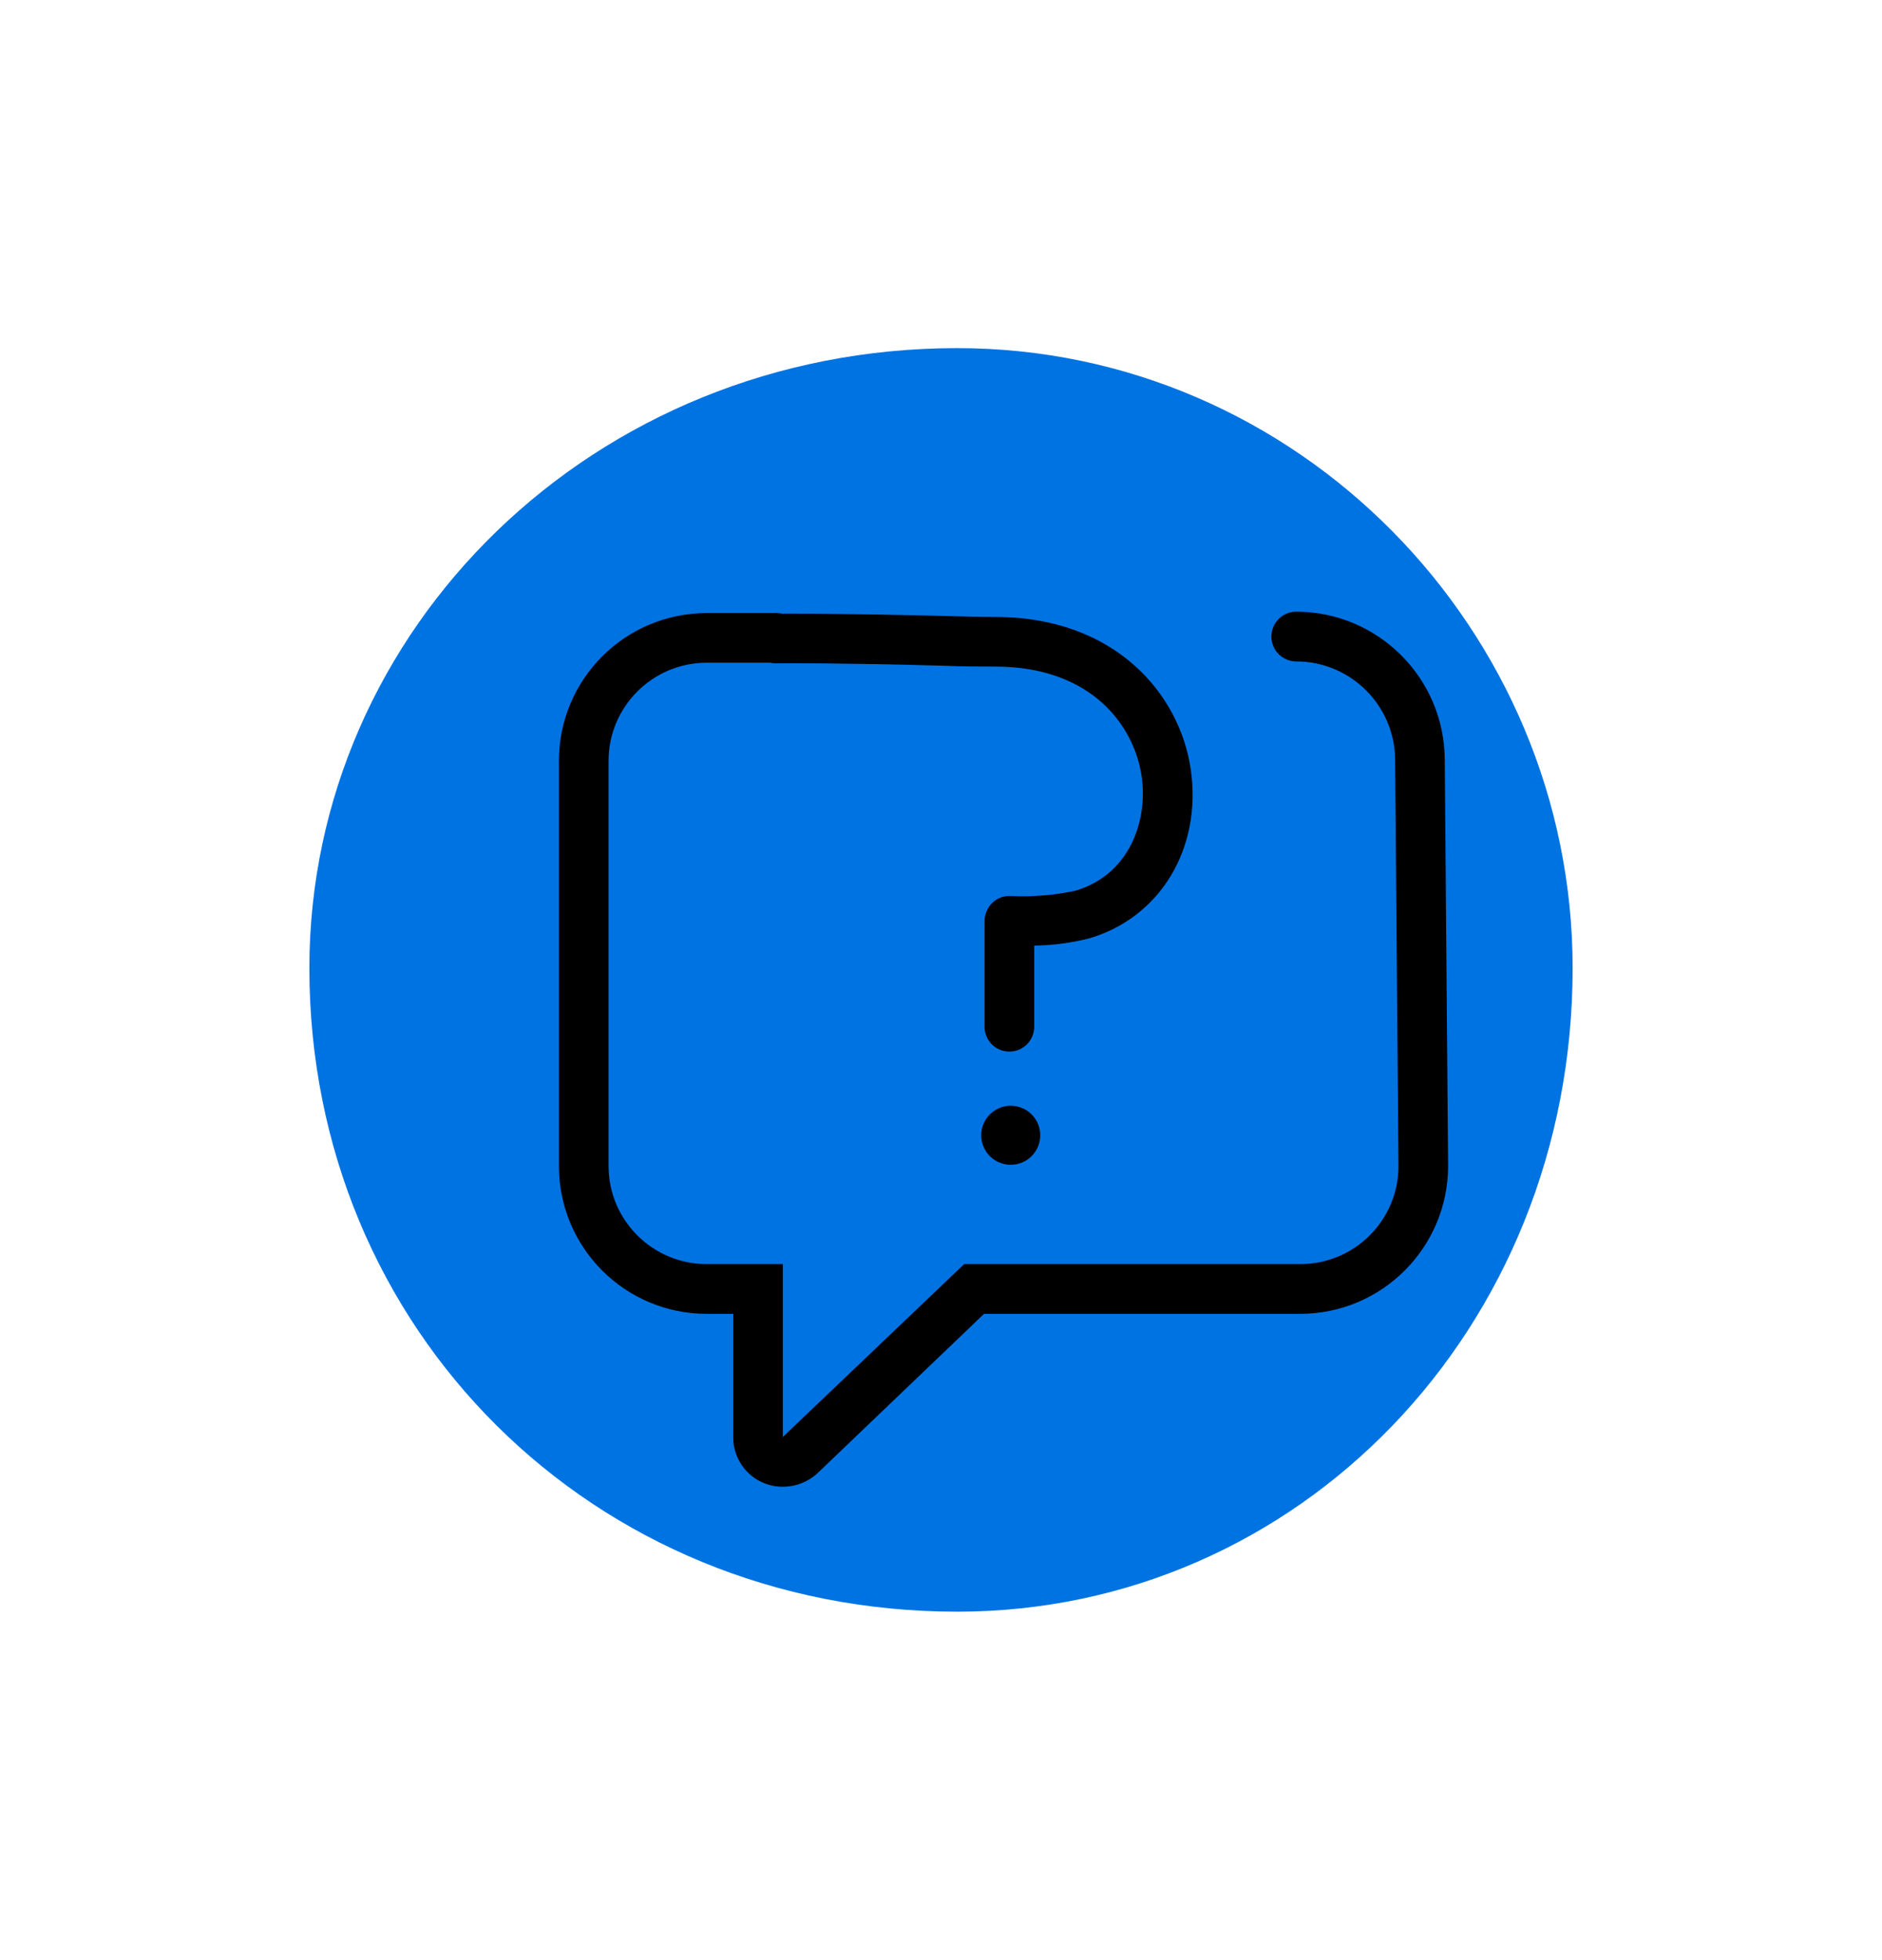 <?xml version="1.0" encoding="UTF-8"?>
<svg width="146px" height="152px" viewBox="0 0 146 152" version="1.1" xmlns="http://www.w3.org/2000/svg" xmlns:xlink="http://www.w3.org/1999/xlink">
    <!-- Generator: Sketch 52.5 (67469) - http://www.bohemiancoding.com/sketch -->
    <title>icon-question</title>
    <desc>Created with Sketch.</desc>
    <g id="Page-1" stroke="none" stroke-width="1" fill="none" fill-rule="evenodd">
        <g id="row-3" transform="translate(-584, 0)">
            <g id="icon-question" transform="translate(608, 27)">
                <path d="M0,48.086 C0,21.842 22,0 50.26,0 C76.64,0 98,21.862 98,48.086 C98,76.158 76.64,98 50.26,98 C21.98,98 7.10542736e-15,76.138 7.10542736e-15,48.086" id="Path" fill="#0073E3"></path>
                <path d="M36.76,88.31 C35.73,88.323 34.739,87.922 34.009,87.196 C33.279,86.469 32.872,85.48 32.88,84.45 L32.88,74.9 L30.81,74.9 C24.485,74.894 19.36,69.765 19.36,63.44 L19.36,32.01 C19.36,25.685 24.485,20.556 30.81,20.55 L36.05,20.55 C36.771,20.498 37.46,20.853 37.837,21.47 C38.213,22.087 38.213,22.863 37.837,23.48 C37.46,24.097 36.771,24.452 36.05,24.4 L30.81,24.4 C26.613,24.411 23.215,27.813 23.21,32.01 L23.21,63.44 C23.216,67.635 26.615,71.034 30.81,71.04 L36.73,71.04 L36.73,84.45 L50.8,71.04 L76.88,71.04 C81.079,71.04 84.484,67.639 84.49,63.44 L84.23,31.98 C84.23,27.742 80.798,24.306 76.56,24.3 C75.494,24.3 74.63,23.436 74.63,22.37 C74.63,21.304 75.494,20.44 76.56,20.44 C82.922,20.451 88.074,25.608 88.08,31.97 L88.34,63.42 C88.34,69.752 83.212,74.889 76.88,74.9 L52.34,74.9 L39.44,87.24 C38.715,87.924 37.757,88.307 36.76,88.31 Z" id="Path" fill="#000000"></path>
                <path d="M54.31,54.56 C53.261,54.566 52.402,53.729 52.38,52.68 L52.38,44.41 C52.39,43.886 52.606,43.387 52.98,43.02 C53.357,42.657 53.867,42.465 54.39,42.49 C56.067,42.573 57.748,42.438 59.39,42.09 C63.64,40.86 65.05,36.65 64.57,33.25 C64.01,29.31 60.7,24.7 53.2,24.7 C52.13,24.7 50.78,24.7 49.05,24.63 C46.05,24.55 41.88,24.44 36.05,24.44 C35.041,24.367 34.259,23.527 34.259,22.515 C34.259,21.503 35.041,20.663 36.05,20.59 C41.92,20.59 46.05,20.7 49.15,20.77 C50.84,20.82 52.15,20.85 53.2,20.85 C62.53,20.85 67.55,26.85 68.38,32.71 C69.25,38.81 65.99,44.19 60.46,45.79 C59.076,46.137 57.657,46.322 56.23,46.34 L56.23,52.68 C56.208,53.725 55.355,54.56 54.31,54.56 Z" id="Path" fill="#000000"></path>
                <circle id="Oval" fill="#000000" cx="54.41" cy="61.05" r="2.29"></circle>
            </g>
        </g>
    </g>
</svg>